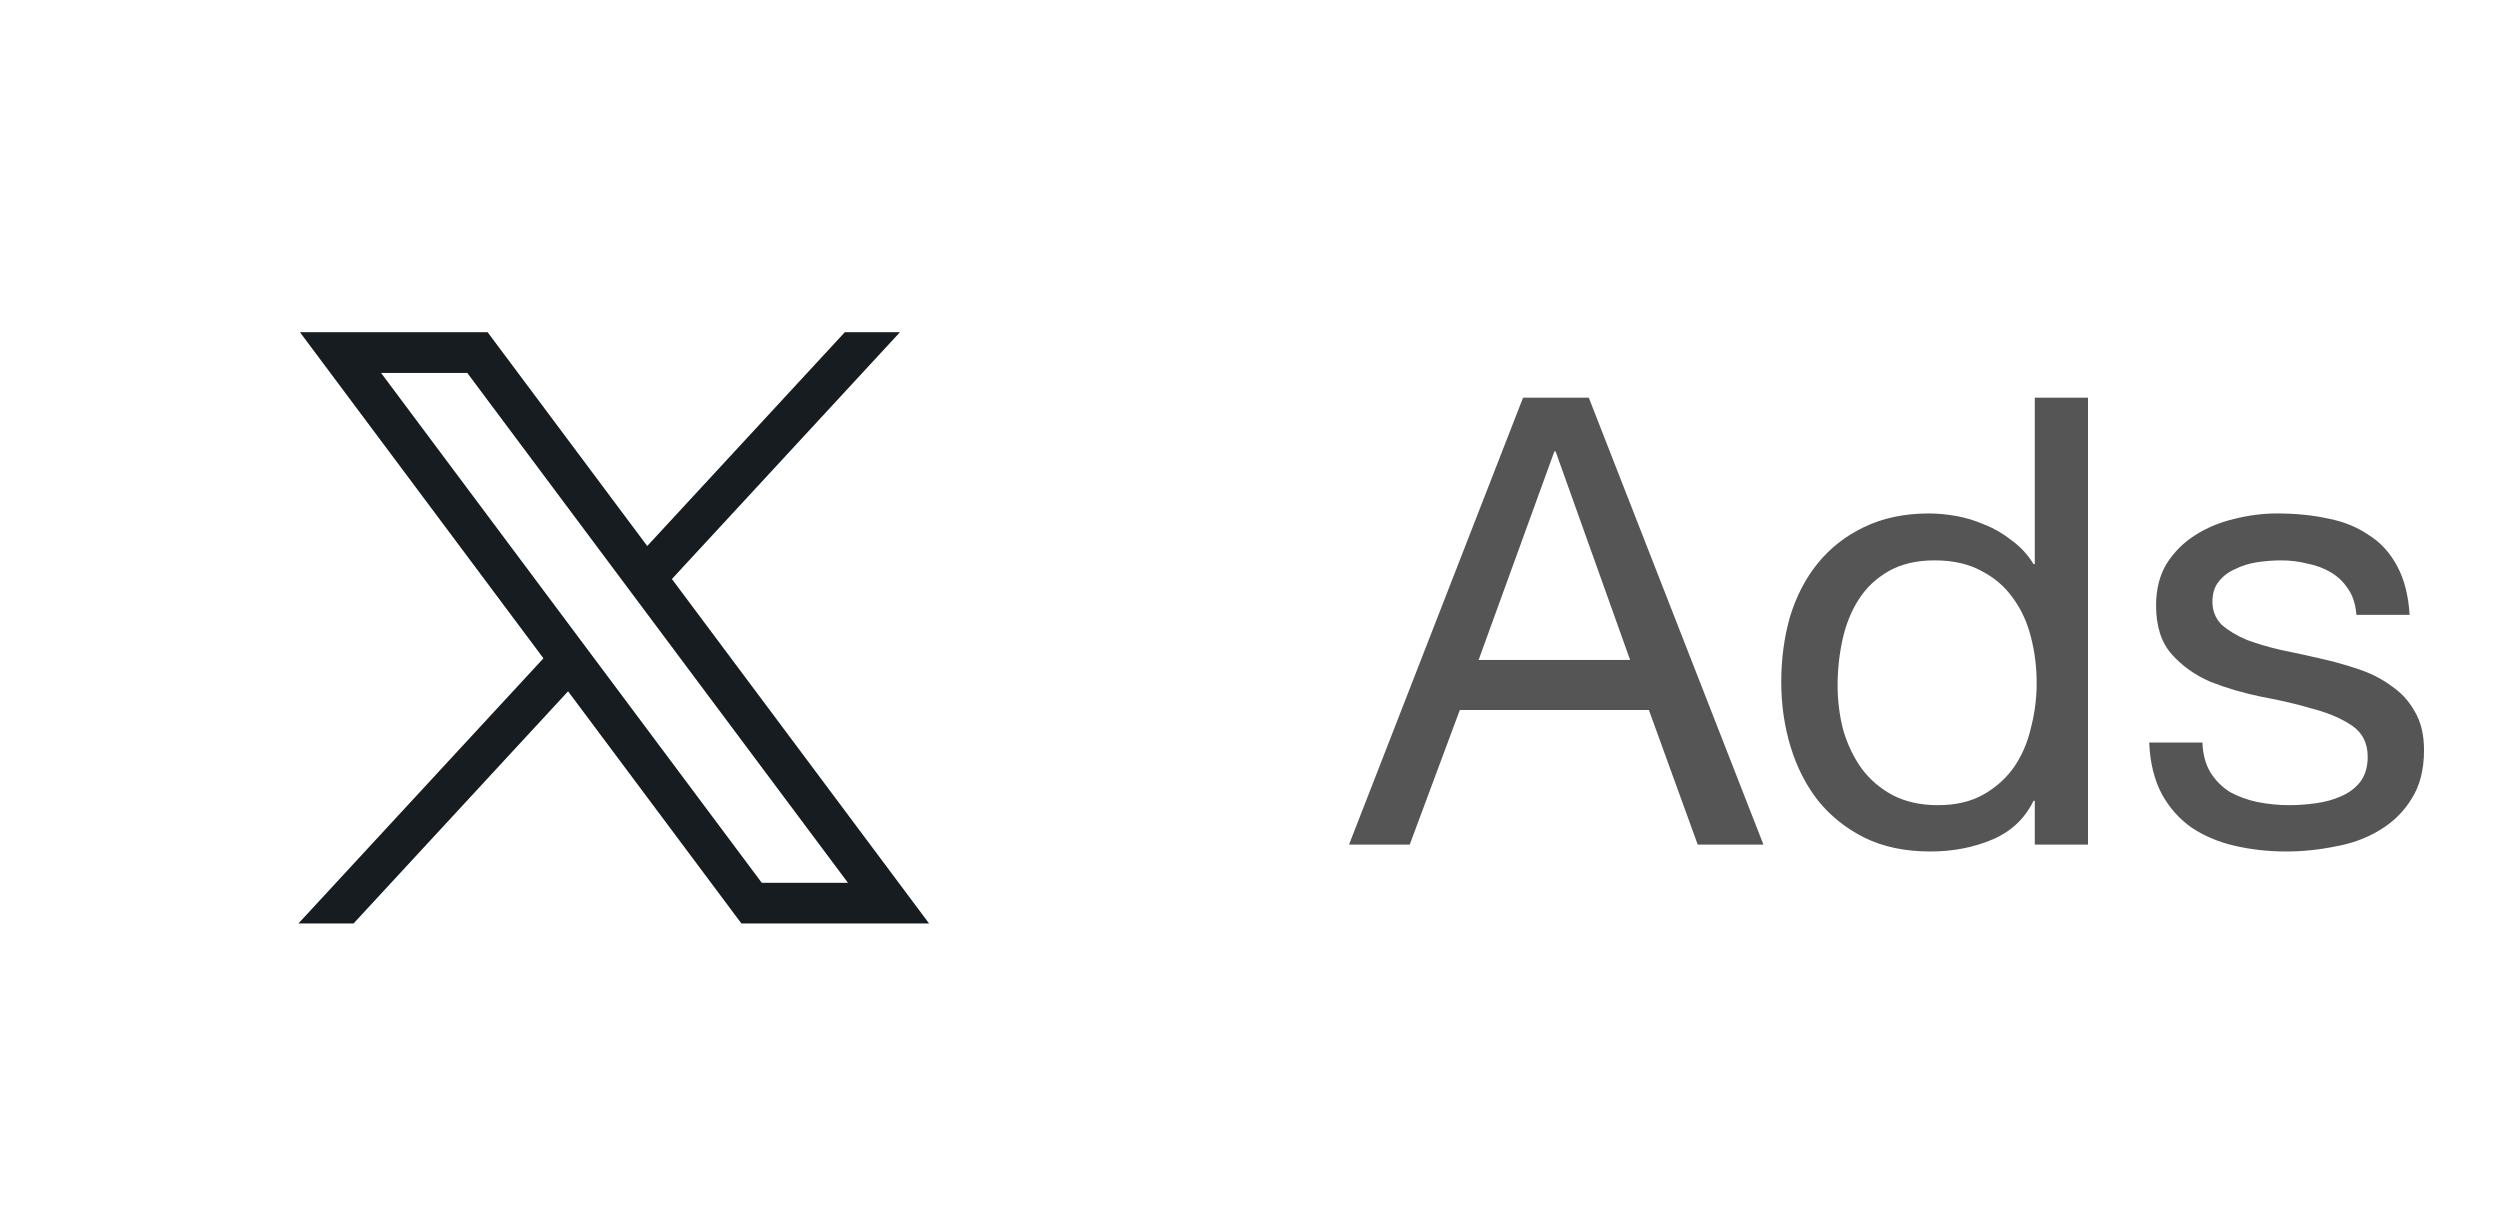 <svg width="74" height="36" viewBox="0 0 74 36" fill="none" xmlns="http://www.w3.org/2000/svg">
<path d="M8.879 9.834L16.086 19.486L8.834 27.334H10.466L16.815 20.463L21.945 27.334H27.5L19.888 17.139L26.638 9.834H25.006L19.158 16.162L14.434 9.834H8.879ZM11.279 11.038H13.831L25.099 26.13H22.548L11.279 11.038Z" fill="#171C20"/>
<path d="M43.767 19.534H48.251L46.046 13.363H46.009L43.767 19.534ZM45.083 11.77H47.028L52.198 25H50.252L48.807 21.016H43.211L41.728 25H39.931L45.083 11.77ZM54.393 20.293C54.393 20.738 54.448 21.177 54.559 21.609C54.683 22.029 54.862 22.406 55.097 22.739C55.344 23.073 55.653 23.338 56.023 23.536C56.406 23.734 56.851 23.833 57.358 23.833C57.889 23.833 58.34 23.728 58.71 23.518C59.081 23.308 59.383 23.036 59.618 22.702C59.853 22.356 60.02 21.967 60.118 21.535C60.23 21.102 60.285 20.664 60.285 20.219C60.285 19.75 60.23 19.299 60.118 18.866C60.007 18.422 59.828 18.033 59.581 17.699C59.346 17.366 59.038 17.1 58.655 16.902C58.272 16.692 57.809 16.587 57.265 16.587C56.734 16.587 56.283 16.692 55.912 16.902C55.542 17.112 55.245 17.39 55.023 17.736C54.8 18.082 54.64 18.477 54.541 18.922C54.442 19.367 54.393 19.824 54.393 20.293ZM61.805 25H60.23V23.703H60.193C59.933 24.234 59.526 24.617 58.97 24.852C58.414 25.087 57.802 25.204 57.135 25.204C56.394 25.204 55.745 25.068 55.19 24.796C54.646 24.524 54.189 24.16 53.818 23.703C53.46 23.246 53.188 22.715 53.003 22.109C52.818 21.504 52.725 20.862 52.725 20.182C52.725 19.503 52.812 18.86 52.984 18.255C53.17 17.65 53.441 17.125 53.8 16.68C54.17 16.223 54.627 15.865 55.171 15.605C55.727 15.334 56.369 15.198 57.098 15.198C57.345 15.198 57.611 15.222 57.895 15.272C58.179 15.321 58.463 15.408 58.747 15.531C59.031 15.642 59.297 15.797 59.544 15.994C59.803 16.18 60.02 16.414 60.193 16.698H60.23V11.77H61.805V25ZM65.192 21.98C65.204 22.326 65.284 22.622 65.432 22.869C65.581 23.104 65.772 23.295 66.007 23.444C66.254 23.579 66.526 23.678 66.822 23.74C67.131 23.802 67.446 23.833 67.767 23.833C68.014 23.833 68.274 23.814 68.545 23.777C68.817 23.74 69.064 23.672 69.287 23.573C69.521 23.474 69.713 23.332 69.861 23.147C70.009 22.949 70.084 22.702 70.084 22.406C70.084 21.998 69.929 21.689 69.62 21.479C69.311 21.269 68.922 21.102 68.453 20.979C67.996 20.843 67.496 20.726 66.952 20.627C66.408 20.516 65.902 20.367 65.432 20.182C64.975 19.985 64.592 19.713 64.284 19.367C63.975 19.021 63.82 18.539 63.82 17.922C63.82 17.44 63.925 17.026 64.135 16.68C64.358 16.334 64.636 16.056 64.969 15.846C65.315 15.624 65.698 15.463 66.118 15.364C66.55 15.253 66.977 15.198 67.397 15.198C67.94 15.198 68.441 15.247 68.898 15.346C69.355 15.432 69.756 15.593 70.102 15.828C70.46 16.05 70.744 16.359 70.954 16.754C71.164 17.137 71.288 17.619 71.325 18.2H69.75C69.725 17.891 69.645 17.637 69.509 17.44C69.373 17.23 69.2 17.063 68.99 16.939C68.78 16.816 68.545 16.729 68.286 16.68C68.039 16.618 67.786 16.587 67.526 16.587C67.292 16.587 67.051 16.606 66.804 16.643C66.569 16.68 66.353 16.748 66.155 16.847C65.957 16.933 65.797 17.057 65.673 17.217C65.55 17.366 65.488 17.563 65.488 17.81C65.488 18.082 65.581 18.311 65.766 18.496C65.964 18.669 66.211 18.817 66.507 18.941C66.804 19.052 67.137 19.151 67.508 19.237C67.878 19.311 68.249 19.392 68.62 19.478C69.015 19.564 69.398 19.669 69.768 19.793C70.151 19.917 70.485 20.083 70.769 20.293C71.066 20.491 71.3 20.744 71.473 21.053C71.659 21.362 71.751 21.745 71.751 22.202C71.751 22.783 71.628 23.264 71.381 23.647C71.146 24.03 70.831 24.339 70.436 24.574C70.053 24.808 69.614 24.969 69.12 25.056C68.638 25.154 68.156 25.204 67.675 25.204C67.143 25.204 66.637 25.148 66.155 25.037C65.673 24.926 65.247 24.747 64.876 24.5C64.506 24.24 64.21 23.907 63.987 23.499C63.765 23.079 63.641 22.573 63.617 21.98H65.192Z" fill="#555555"/>
</svg>
